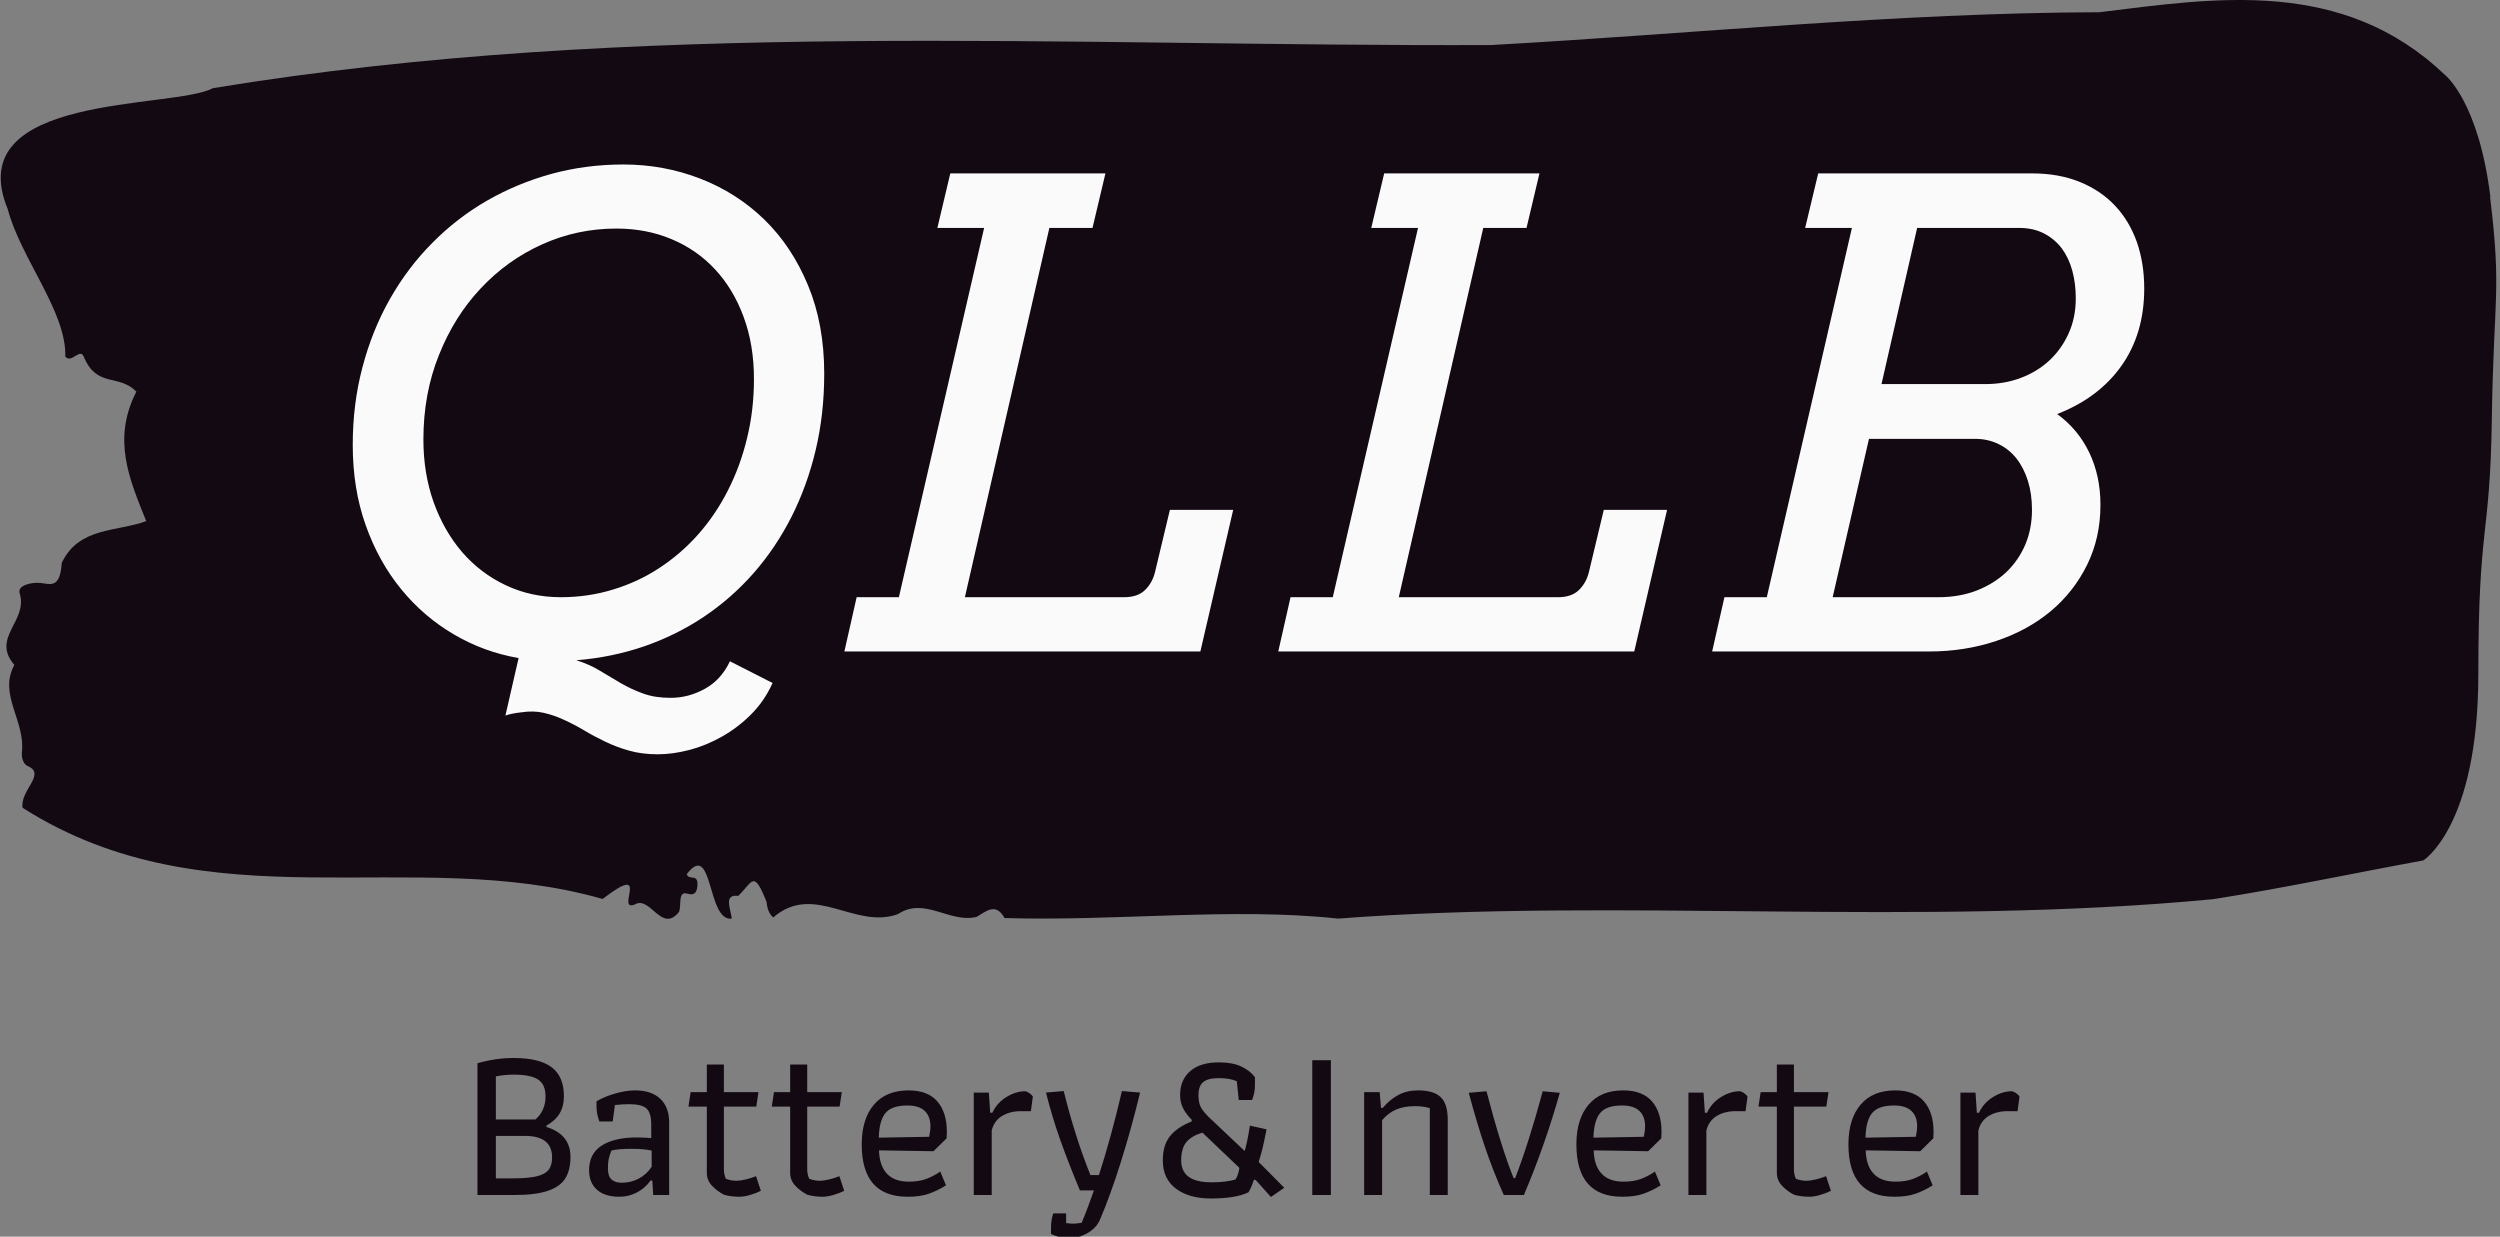 <svg xmlns="http://www.w3.org/2000/svg" version="1.1" xmlns:xlink="http://www.w3.org/1999/xlink" xmlns:svgjs="http://svgjs.dev/svgjs" width="1500" height="742" viewBox="0 0 1500 742"><rect x="0" y="0" width="1500" height="742" fill="#808080" stroke="none"/><g transform="matrix(1,0,0,1,-0.908,0.435)"><svg viewBox="0 0 396 196" data-background-color="#fafafa" preserveAspectRatio="xMidYMid meet" height="742" width="1500" xmlns="http://www.w3.org/2000/svg" xmlns:xlink="http://www.w3.org/1999/xlink"><g id="tight-bounds" transform="matrix(1,0,0,1,0.24,-0.115)"><svg viewBox="0 0 395.52 196.23" height="196.23" width="395.52"><g><svg viewBox="0 0 395.52 196.23" height="196.23" width="395.52"><g><svg viewBox="0 0 395.52 196.23" height="196.23" width="395.52"><g id="textblocktransform"><svg viewBox="0 0 395.52 196.23" height="196.23" width="395.52" id="textblock"><g><svg viewBox="0 0 395.52 145.615" height="145.615" width="395.52"><path d="M394.594 31.232C392.735 16.117 387.435 11.915 387.435 11.915 371.165-3.653 350.86-0.298 332.619 1.939 300.414 2.03 268.339 5.355 236.208 7.139 168.767 7.411 100.749 2.937 33.643 13.971 27.339 17.356-6.54 14.636 1.121 33.166 3.129 40.875 10.456 49.43 10.232 56.504 11.236 57.743 12.631 54.901 13.226 56.685 15.309 61.492 18.711 59.224 21.501 62.066 17.614 69.654 20.403 75.971 23.062 82.592 18.377 84.315 12.371 83.499 9.675 89.212 9.396 93.354 7.89 92.568 6.235 92.386 5.026 92.265 2.59 92.719 2.999 94.019 4.394 98.462-1.594 101.032 2.162 105.385-0.422 110.101 3.948 114.182 3.353 119.291 3.278 120.318 3.687 121.195 4.338 121.437 7.22 122.737 3.018 125.276 3.464 128.027 33.029 146.83 65.104 133.831 95.394 142.477 103.259 136.431 97.346 144.623 100.489 143.353 102.943 141.872 104.728 148.009 107.499 144.532 107.927 143.535 107.276 141.177 108.8 141.63 109.6 141.872 110.307 141.812 110.418 140.421 110.586 138.335 109.117 139.635 108.726 138.547 112.947 133.045 111.906 146.134 115.866 145.59 115.68 143.988 114.528 141.691 116.889 141.993 119.232 139.696 119.306 137.791 121.389 142.96 121.463 144.079 121.835 144.865 122.43 145.409 128.938 139.786 135.409 147.404 142.233 144.865 146.417 142.084 150.433 146.376 154.672 145.318 156.16 144.472 157.666 142.96 159.098 145.5 176.632 146.044 195.319 143.777 211.943 145.59 256.364 142.205 303.836 146.981 350.674 142.507 361.719 140.784 373.192 138.335 383.958 136.37 383.958 136.37 392.679 130.989 392.679 106.806S394.538 85.645 394.817 66.389C395.096 47.132 396.398 46.346 394.538 31.232Z" opacity="1" fill="#130912" data-fill-palette-color="tertiary"></path><g transform="matrix(1,0,0,1,55.768,26.069)"><svg width="283.983" viewBox="1.83 -37.7 138.69 45.66" height="93.478" data-palette-color="#fafafa"><path d="M13.65 4.96L14.67 0.51Q11.99 0.05 9.66-1.32 7.32-2.69 5.58-4.82 3.83-6.96 2.83-9.78 1.83-12.6 1.83-15.99L1.83-15.99Q1.83-19.19 2.59-22.03 3.34-24.88 4.71-27.29 6.08-29.71 8-31.64 9.91-33.57 12.24-34.91 14.58-36.25 17.24-36.98 19.9-37.7 22.78-37.7L22.78-37.7Q25.9-37.7 28.72-36.61 31.54-35.52 33.68-33.45 35.82-31.37 37.07-28.36 38.33-25.34 38.33-21.51L38.33-21.51Q38.33-18.38 37.67-15.6 37.01-12.82 35.79-10.41 34.57-8.01 32.85-6.05 31.13-4.1 28.99-2.67 26.86-1.25 24.37-0.39 21.88 0.46 19.14 0.68L19.14 0.68Q20.17 1 20.98 1.5 21.8 2 22.61 2.47 23.41 2.93 24.32 3.26 25.22 3.59 26.44 3.59L26.44 3.59Q27.83 3.59 29.09 2.89 30.35 2.2 31.03 0.76L31.03 0.76 34.33 2.44Q33.72 3.81 32.69 4.85 31.67 5.88 30.43 6.58 29.2 7.28 27.91 7.62 26.61 7.96 25.44 7.96L25.44 7.96Q24.22 7.96 23.23 7.68 22.24 7.4 21.37 6.98 20.51 6.57 19.73 6.1 18.95 5.64 18.18 5.29 17.41 4.93 16.61 4.75 15.82 4.57 14.89 4.71L14.89 4.71Q14.14 4.79 13.65 4.96L13.65 4.96ZM17.94-4.2L17.94-4.2Q20.04-4.2 21.97-4.79 23.9-5.37 25.56-6.46 27.22-7.54 28.58-9.07 29.93-10.6 30.88-12.48 31.84-14.36 32.36-16.53 32.89-18.7 32.89-21.09L32.89-21.09Q32.89-23.75 32.09-25.9 31.3-28.05 29.88-29.58 28.47-31.1 26.51-31.92 24.56-32.74 22.24-32.74L22.24-32.74Q19.21-32.74 16.5-31.52 13.79-30.3 11.74-28.11 9.69-25.93 8.5-22.94 7.3-19.95 7.3-16.41L7.3-16.41Q7.3-13.79 8.09-11.56 8.89-9.33 10.3-7.69 11.72-6.05 13.67-5.13 15.63-4.2 17.94-4.2ZM47.09-32.79L48.09-37.01 60.1-37.01 59.1-32.79 55.76-32.79 49.22-4.2 61.55-4.2Q62.6-4.2 63.17-4.76 63.74-5.32 63.94-6.15L63.94-6.15 65.09-10.96 69.99-10.96 67.45 0 39.89 0 40.84-4.2 44.11-4.2 50.71-32.79 47.09-32.79ZM80.68-32.79L81.68-37.01 93.7-37.01 92.7-32.79 89.35-32.79 82.81-4.2 95.14-4.2Q96.19-4.2 96.76-4.76 97.33-5.32 97.53-6.15L97.53-6.15 98.68-10.96 103.58-10.96 101.04 0 73.48 0 74.43-4.2 77.7-4.2 84.3-32.79 80.68-32.79ZM107.07 0L108.02-4.2 111.3-4.2 117.89-32.79 114.27-32.79 115.28-37.01 131.83-37.01Q133.9-37.01 135.53-36.35 137.15-35.69 138.26-34.51 139.37-33.33 139.95-31.69 140.52-30.05 140.52-28.1L140.52-28.1Q140.52-24.61 138.76-22.12 137-19.63 133.78-18.38L133.78-18.38Q135.39-17.21 136.26-15.41 137.13-13.6 137.13-11.35L137.13-11.35Q137.13-8.79 136.09-6.69 135.05-4.59 133.26-3.1 131.46-1.61 129.05-0.81 126.63 0 123.87 0L123.87 0 107.07 0ZM127.43-16.46L119.21-16.46 116.4-4.2 124.58-4.2Q126.21-4.2 127.56-4.72 128.9-5.25 129.85-6.15 130.8-7.06 131.32-8.29 131.83-9.52 131.83-10.96L131.83-10.96Q131.83-12.21 131.51-13.22 131.19-14.23 130.62-14.95 130.05-15.67 129.23-16.06 128.41-16.46 127.43-16.46L127.43-16.46ZM130.83-32.79L122.94-32.79 120.18-20.7 128.24-20.7Q129.7-20.7 130.97-21.18 132.24-21.66 133.18-22.53 134.12-23.41 134.67-24.63 135.22-25.85 135.22-27.34L135.22-27.34Q135.22-28.49 134.95-29.48 134.68-30.47 134.14-31.2 133.59-31.93 132.76-32.36 131.93-32.79 130.83-32.79L130.83-32.79Z" opacity="1" transform="matrix(1,0,0,1,0,0)" fill="#fafafa" class="wordmark-text-0" data-fill-palette-color="quaternary" id="text-0"></path></svg></g></svg></g><g transform="matrix(1,0,0,1,75.544,167.683)"><svg viewBox="0 0 244.431 28.546" height="28.546" width="244.431"><g transform="matrix(1,0,0,1,0,0)"><svg width="244.431" viewBox="3.75 -31.3 352.31 41.15" height="28.546" data-palette-color="#130912"><path d="M3.75 0L3.75-30.1Q7.9-31.3 12.05-31.3L12.05-31.3Q17.85-31.3 20.68-29.2 23.5-27.1 23.5-22.55L23.5-22.55Q23.5-20.3 22.53-18.65 21.55-17 19.5-15.85L19.5-15.85 19.5-15.55Q25-13.85 25-8.7L25-8.7Q25-5.75 23.85-3.85 22.7-1.95 19.9-0.98 17.1 0 12.25 0L12.25 0 3.75 0ZM7.95-17.25L17-17.25Q19.3-19.3 19.3-22.5L19.3-22.5Q19.3-25.3 17.57-26.4 15.85-27.5 12-27.5L12-27.5Q9.95-27.5 7.95-27.1L7.95-27.1 7.95-17.25ZM7.95-3.8L11.65-3.8Q15.25-3.8 17.2-4.25 19.15-4.7 19.98-5.73 20.8-6.75 20.8-8.55L20.8-8.55Q20.8-13.5 14.65-13.5L14.65-13.5 7.95-13.5 7.95-3.8ZM36.2 0.4Q32.8 0.4 31.02-1.23 29.25-2.85 29.25-5.65L29.25-5.65Q29.25-9.45 32.15-11.3 35.05-13.15 40.15-13.15L40.15-13.15Q41.8-13.15 43.45-13L43.45-13 43.45-16.1Q43.45-18.8 42.35-19.78 41.25-20.75 38.45-20.75L38.45-20.75Q36.75-20.75 35.15-20.55L35.15-20.55 34.65-16.8 31.6-16.8Q30.95-18.55 30.95-20.15L30.95-20.15 30.95-21.4Q32.45-22.35 35.02-23.13 37.6-23.9 39.75-23.9L39.75-23.9Q43.5-23.9 45.52-21.98 47.55-20.05 47.55-16.55L47.55-16.55 47.55 0 43.9 0 43.7-3.3 43.3-3.3Q42.05-1.55 40.17-0.58 38.3 0.4 36.2 0.4L36.2 0.4ZM36.75-2.8Q38.8-2.8 40.6-3.75 42.4-4.7 43.55-6.45L43.55-6.45 43.55-10.15Q41.8-10.55 38.95-10.55L38.95-10.55Q35.8-10.55 34.35-10.15L34.35-10.15Q33.9-9.05 33.72-8.18 33.55-7.3 33.55-6.1L33.55-6.1Q33.55-4.3 34.37-3.55 35.2-2.8 36.75-2.8L36.75-2.8ZM63.6 0.4Q61.75 0.4 60.1-0.05L60.1-0.05Q58.45-0.9 57.3-2.15 56.15-3.4 56.15-5.05L56.15-5.05 56.15-20.2 51.95-20.2 52.45-23.5 56.15-23.5 56.15-29.8 60.05-29.8 60.05-23.5 67.95-23.5 67.45-20.2 60.05-20.2 60.05-5.8Q60.05-4.75 60.5-3.7L60.5-3.7Q61.7-3.25 62.95-3.25L62.95-3.25Q63.75-3.25 65.02-3.55 66.3-3.85 67.4-4.3L67.4-4.3 68.5-0.95Q67.5-0.45 66.1-0.03 64.7 0.4 63.6 0.4L63.6 0.4ZM82.64 0.4Q80.79 0.4 79.14-0.05L79.14-0.05Q77.49-0.9 76.34-2.15 75.19-3.4 75.19-5.05L75.19-5.05 75.19-20.2 70.99-20.2 71.49-23.5 75.19-23.5 75.19-29.8 79.09-29.8 79.09-23.5 86.99-23.5 86.49-20.2 79.09-20.2 79.09-5.8Q79.09-4.75 79.54-3.7L79.54-3.7Q80.74-3.25 81.99-3.25L81.99-3.25Q82.79-3.25 84.07-3.55 85.34-3.85 86.44-4.3L86.44-4.3 87.54-0.95Q86.54-0.45 85.14-0.03 83.74 0.4 82.64 0.4L82.64 0.4ZM102.04 0.4Q91.54 0.4 91.54-11.55L91.54-11.55Q91.54-17.35 94.32-20.63 97.09-23.9 102.24-23.9L102.24-23.9Q106.64-23.9 108.82-21.38 110.99-18.85 110.99-14.45L110.99-14.45Q110.99-13.45 110.94-12.95L110.94-12.95 107.94-10 95.49-10.2Q95.59-6.7 97.29-4.88 98.99-3.05 102.29-3.05L102.29-3.05Q104.54-3.05 106.17-3.63 107.79-4.2 109.49-5.35L109.49-5.35 110.79-2.2Q108.79-0.95 106.84-0.28 104.89 0.4 102.04 0.4L102.04 0.4ZM95.44-13.1L106.94-13.3Q107.24-14.65 107.24-15.75L107.24-15.75Q107.24-17.95 105.94-19.2 104.64-20.45 101.99-20.45L101.99-20.45Q98.39-20.45 96.97-18.73 95.54-17 95.44-13.1L95.44-13.1ZM117.14 0L117.14-23.4 120.59-23.4 120.89-18.8 121.39-18.8Q122.44-21.05 124.59-22.38 126.74-23.7 128.84-23.7L128.84-23.7Q129.24-23.7 129.84-23.28 130.44-22.85 130.64-22.5L130.64-22.5 130.19-19.15 127.89-19.15Q125.39-19.15 123.59-18.05 121.79-16.95 121.24-14.75L121.24-14.75 121.24 0 117.14 0ZM139.19 9.85Q136.69 9.85 134.79 8.9L134.79 8.9 134.79 7.35Q134.79 5.75 135.29 4.2L135.29 4.2 138.24 4.2 138.24 6.4Q138.94 6.55 139.99 6.55L139.99 6.55Q140.49 6.55 141.79 6.35L141.79 6.35Q143.04 3.4 144.59-1.05L144.59-1.05 141.39-1.05Q138.64-7.65 136.84-12.75 135.04-17.85 133.64-23.4L133.64-23.4 137.69-23.75Q140.29-13.25 143.79-4.55L143.79-4.55 145.74-4.55Q148.49-13.05 150.99-23.75L150.99-23.75 155.14-23.4Q153.09-14.95 150.71-7.43 148.34 0.1 145.99 5.6L145.99 5.6Q145.19 7.5 143.16 8.68 141.14 9.85 139.19 9.85L139.19 9.85ZM171.33 0.8Q166.33 0.8 163.33-1.45 160.33-3.7 160.33-7.9L160.33-7.9Q160.33-11.4 161.98-13.45 163.63-15.5 166.93-16.8L166.93-16.8 166.93-17.2Q165.58-18.55 164.93-19.88 164.28-21.2 164.28-22.8L164.28-22.8Q164.28-26.3 166.58-28.3 168.88-30.3 173.13-30.3L173.13-30.3Q176.28-30.3 178.28-29.35 180.28-28.4 181.38-26.9L181.38-26.9 181.38-25.05Q181.38-23.35 180.73-21.7L180.73-21.7 177.68-21.7 177.23-26Q175.63-26.7 173.13-26.7L173.13-26.7Q170.63-26.7 169.56-25.8 168.48-24.9 168.48-22.85L168.48-22.85Q168.48-21.1 168.98-20.13 169.48-19.15 170.78-17.85L170.78-17.85 179.03-10.05Q179.63-12 180.23-15.85L180.23-15.85 184.03-15Q183.48-12.2 183.11-10.65 182.73-9.1 182.23-7.55L182.23-7.55 188.08-1.65 185.03 0.45 181.53-3.45 181.13-3.45Q180.58-1.7 179.88-0.6L179.88-0.6Q176.93 0.8 171.33 0.8L171.33 0.8ZM171.43-2.9Q174.88-2.9 176.93-3.55L176.93-3.55Q177.58-4.55 177.83-6.2L177.83-6.2 169.38-14.25Q166.88-13.5 165.71-12.08 164.53-10.65 164.53-7.9L164.53-7.9Q164.53-2.9 171.43-2.9L171.43-2.9ZM194.48 0L194.48-30.8 198.73-30.8 198.73 0 194.48 0ZM206.33 0L206.33-23.5 209.88-23.5 210.18-19.9 210.58-19.9Q212.18-21.8 214.13-22.85 216.08-23.9 218.68-23.9L218.68-23.9Q222.18-23.9 223.8-22.38 225.43-20.85 225.43-17.2L225.43-17.2 225.43 0 221.33 0 221.33-19.85Q219.78-20.3 217.98-20.3L217.98-20.3Q215.38-20.3 213.58-19.5 211.78-18.7 210.43-17.1L210.43-17.1 210.43 0 206.33 0ZM238.23 0Q235.73-5.6 233.85-11.2 231.98-16.8 230.23-23.35L230.23-23.35 234.28-23.7Q237.58-11.05 240.48-3.85L240.48-3.85 240.83-3.85Q243.88-11.7 247.13-23.7L247.13-23.7 251.03-23.35Q247.63-11.3 242.83 0L242.83 0 238.23 0ZM265.32 0.4Q254.82 0.4 254.82-11.55L254.82-11.55Q254.82-17.35 257.6-20.63 260.37-23.9 265.52-23.9L265.52-23.9Q269.92-23.9 272.1-21.38 274.27-18.85 274.27-14.45L274.27-14.45Q274.27-13.45 274.22-12.95L274.22-12.95 271.22-10 258.77-10.2Q258.87-6.7 260.57-4.88 262.27-3.05 265.57-3.05L265.57-3.05Q267.82-3.05 269.45-3.63 271.07-4.2 272.77-5.35L272.77-5.35 274.07-2.2Q272.07-0.95 270.12-0.28 268.17 0.4 265.32 0.4L265.32 0.4ZM258.72-13.1L270.22-13.3Q270.52-14.65 270.52-15.75L270.52-15.75Q270.52-17.95 269.22-19.2 267.92-20.45 265.27-20.45L265.27-20.45Q261.67-20.45 260.25-18.73 258.82-17 258.72-13.1L258.72-13.1ZM280.42 0L280.42-23.4 283.87-23.4 284.17-18.8 284.67-18.8Q285.72-21.05 287.87-22.38 290.02-23.7 292.12-23.7L292.12-23.7Q292.52-23.7 293.12-23.28 293.72-22.85 293.92-22.5L293.92-22.5 293.47-19.15 291.17-19.15Q288.67-19.15 286.87-18.05 285.07-16.95 284.52-14.75L284.52-14.75 284.52 0 280.42 0ZM308.07 0.4Q306.22 0.4 304.57-0.05L304.57-0.05Q302.92-0.9 301.77-2.15 300.62-3.4 300.62-5.05L300.62-5.05 300.62-20.2 296.42-20.2 296.92-23.5 300.62-23.5 300.62-29.8 304.52-29.8 304.52-23.5 312.42-23.5 311.92-20.2 304.52-20.2 304.52-5.8Q304.52-4.75 304.97-3.7L304.97-3.7Q306.17-3.25 307.42-3.25L307.42-3.25Q308.22-3.25 309.49-3.55 310.77-3.85 311.87-4.3L311.87-4.3 312.97-0.95Q311.97-0.45 310.57-0.03 309.17 0.4 308.07 0.4L308.07 0.4ZM327.47 0.4Q316.97 0.4 316.97-11.55L316.97-11.55Q316.97-17.35 319.74-20.63 322.52-23.9 327.67-23.9L327.67-23.9Q332.07-23.9 334.24-21.38 336.42-18.85 336.42-14.45L336.42-14.45Q336.42-13.45 336.37-12.95L336.37-12.95 333.37-10 320.92-10.2Q321.02-6.7 322.72-4.88 324.42-3.05 327.72-3.05L327.72-3.05Q329.97-3.05 331.59-3.63 333.22-4.2 334.92-5.35L334.92-5.35 336.22-2.2Q334.22-0.95 332.27-0.28 330.32 0.4 327.47 0.4L327.47 0.4ZM320.87-13.1L332.37-13.3Q332.67-14.65 332.67-15.75L332.67-15.75Q332.67-17.95 331.37-19.2 330.07-20.45 327.42-20.45L327.42-20.45Q323.82-20.45 322.39-18.73 320.97-17 320.87-13.1L320.87-13.1ZM342.56 0L342.56-23.4 346.01-23.4 346.31-18.8 346.81-18.8Q347.86-21.05 350.01-22.38 352.16-23.7 354.26-23.7L354.26-23.7Q354.66-23.7 355.26-23.28 355.86-22.85 356.06-22.5L356.06-22.5 355.61-19.15 353.31-19.15Q350.81-19.15 349.01-18.05 347.21-16.95 346.66-14.75L346.66-14.75 346.66 0 342.56 0Z" opacity="1" transform="matrix(1,0,0,1,0,0)" fill="#130912" class="slogan-text-1" data-fill-palette-color="secondary" id="text-1"></path></svg></g></svg></g></svg></g></svg></g><g></g></svg></g><defs></defs></svg><rect width="395.52" height="196.23" fill="none" stroke="none" visibility="hidden"></rect></g></svg></g></svg>